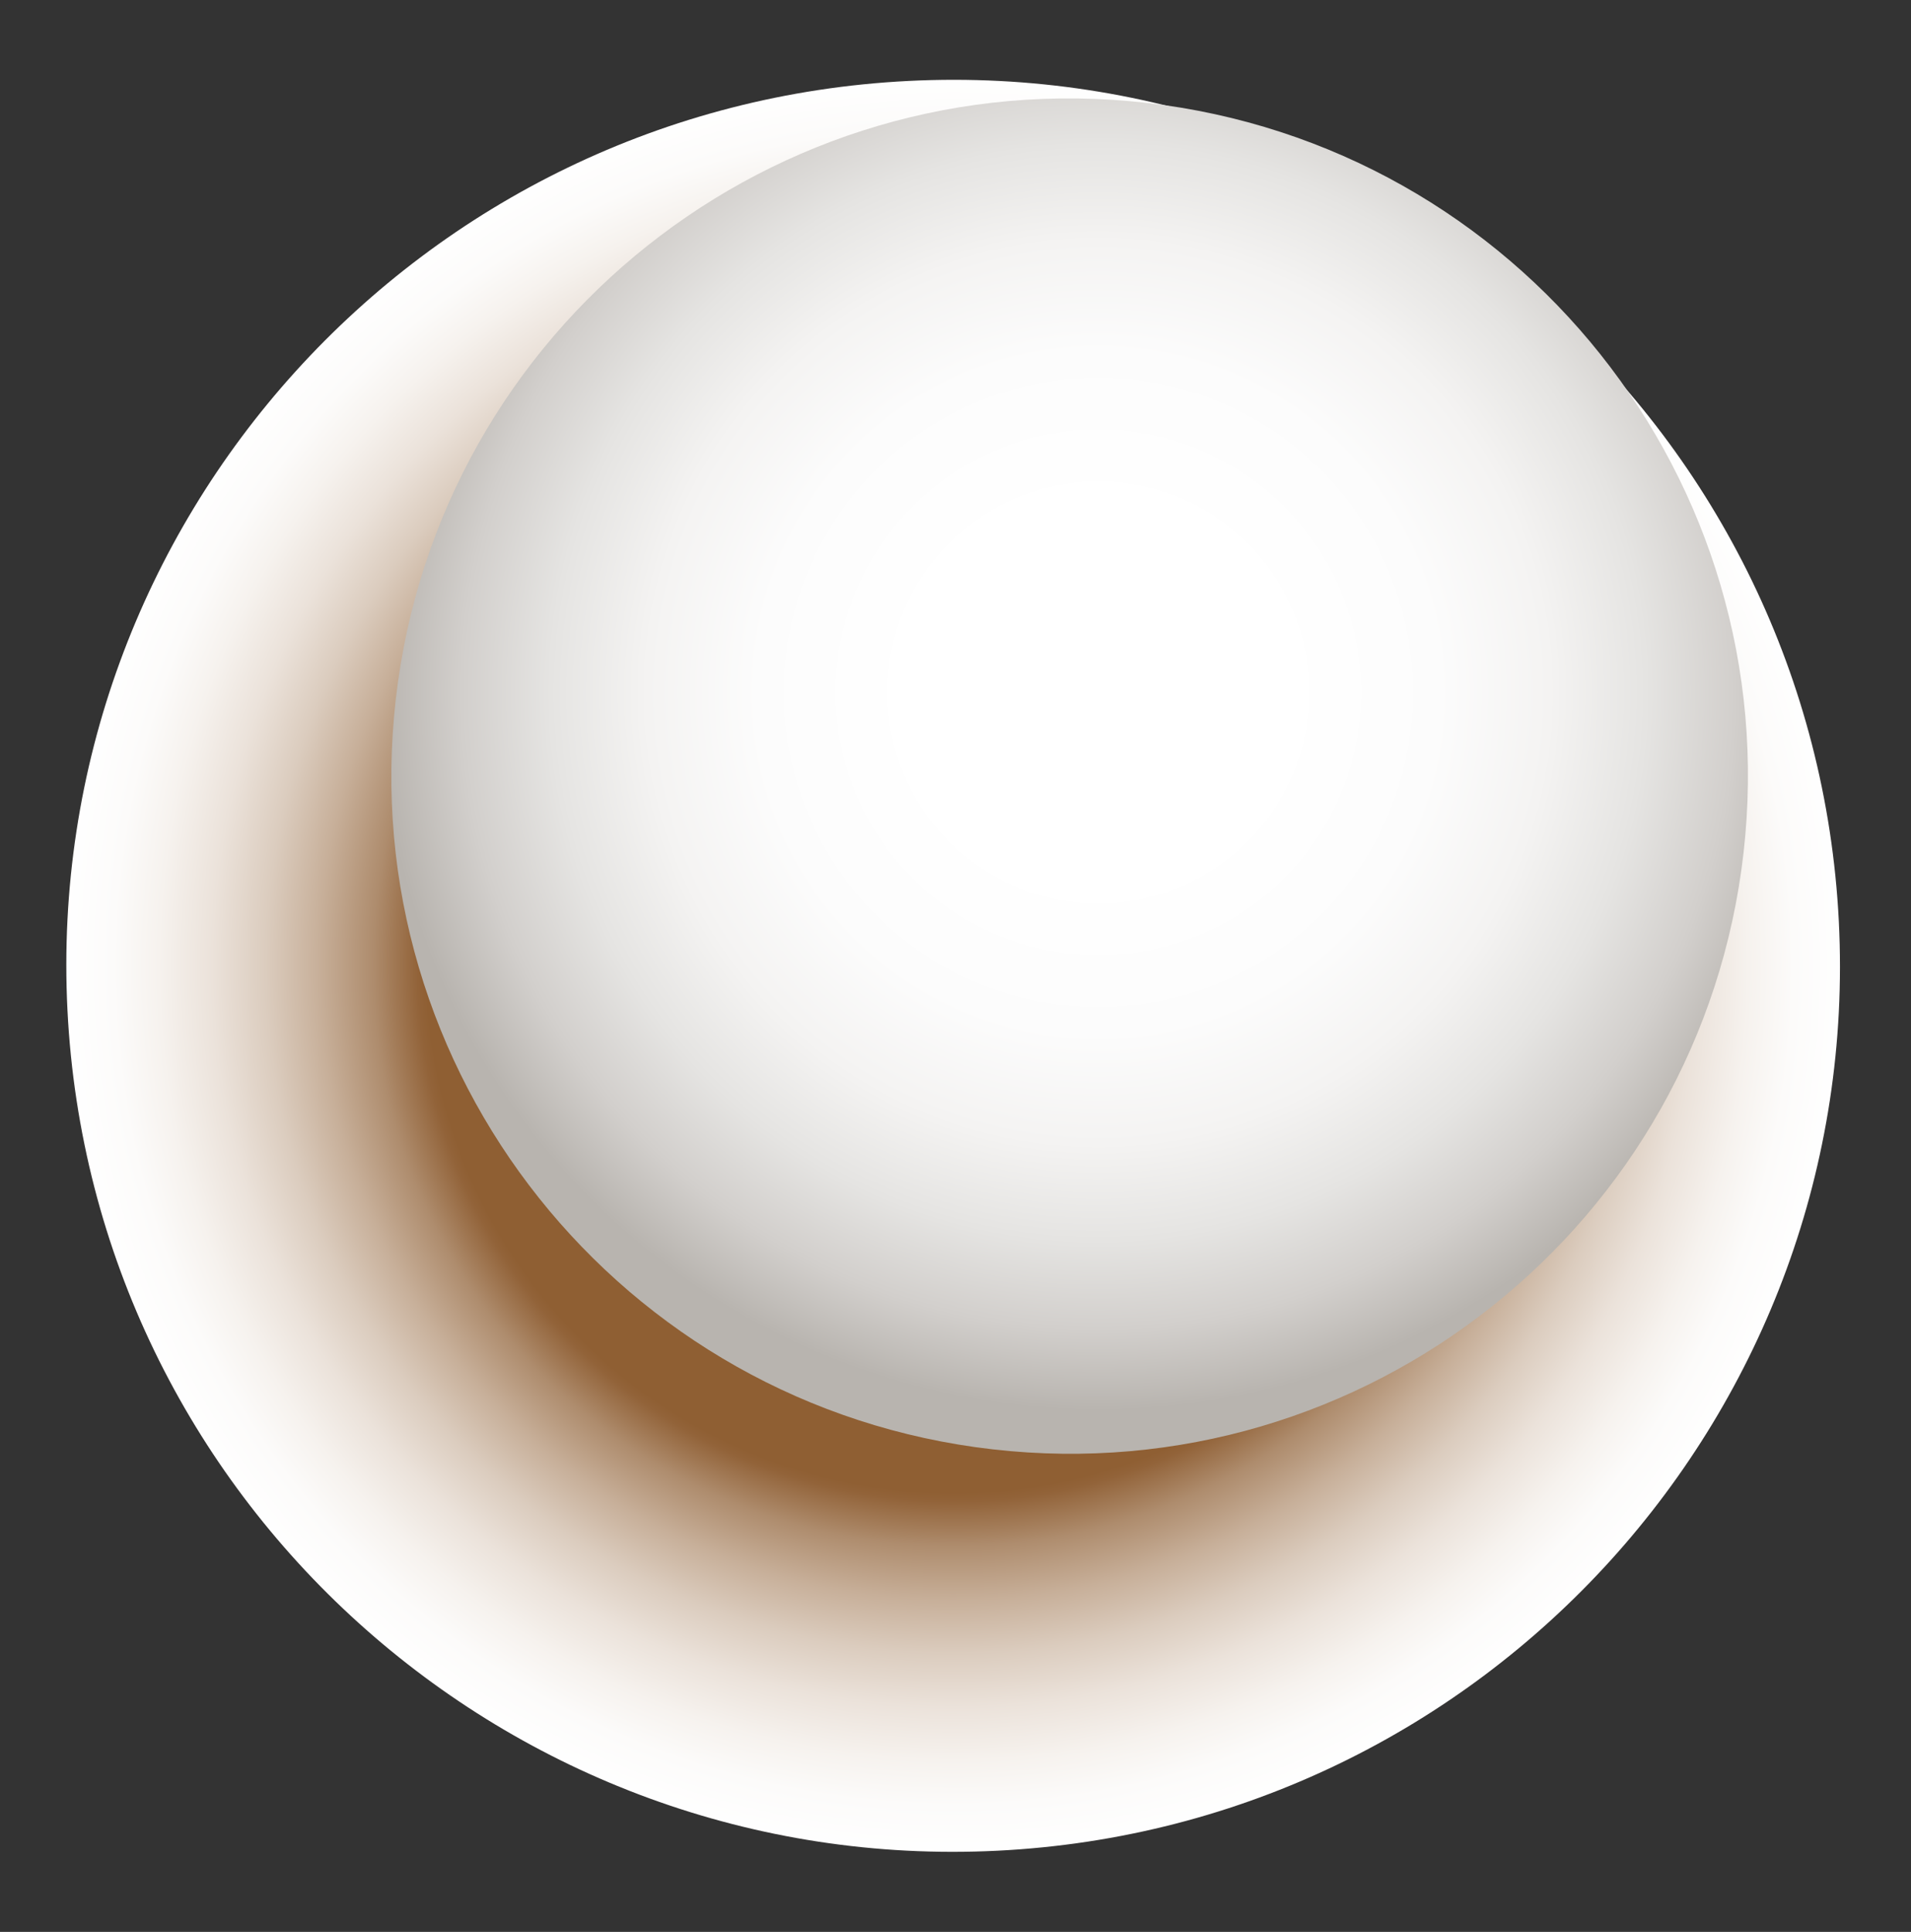 <svg width="93" height="94" viewBox="0 0 93 94" fill="none" xmlns="http://www.w3.org/2000/svg">
<rect x="0" y="0" width="93" height="94" fill="#333333" stroke="none"/>
<path style="mix-blend-mode:multiply" d="M89.488 44.836C90.685 68.605 72.348 88.858 48.553 90.049C24.758 91.241 4.48 72.92 3.283 49.151C2.086 25.382 20.424 5.129 44.218 3.938C68.013 2.746 88.291 21.067 89.488 44.836Z" fill="url(#paint0_radial_221_10)"/>
<path d="M84.85 41.5C86.913 23.408 73.902 7.068 55.79 5.004C37.678 2.94 21.323 15.934 19.26 34.026C17.197 52.117 30.207 68.457 48.319 70.521C66.431 72.585 82.787 59.592 84.85 41.5Z" fill="url(#paint1_radial_221_10)"/>
<defs>
<radialGradient id="paint0_radial_221_10" cx="0" cy="0" r="1" gradientUnits="userSpaceOnUse" gradientTransform="translate(46.402 46.977) rotate(-2.869) scale(43.16 43.114)">
<stop offset="0.59" stop-color="#8F5F33"/>
<stop offset="0.6" stop-color="#926339"/>
<stop offset="0.65" stop-color="#AE8C6D"/>
<stop offset="0.71" stop-color="#C7AF99"/>
<stop offset="0.77" stop-color="#DBCCBE"/>
<stop offset="0.83" stop-color="#EBE2DA"/>
<stop offset="0.89" stop-color="#F6F2EE"/>
<stop offset="0.94" stop-color="#FCFBFA"/>
<stop offset="1" stop-color="white"/>
</radialGradient>
<radialGradient id="paint1_radial_221_10" cx="0" cy="0" r="1" gradientUnits="userSpaceOnUse" gradientTransform="translate(53.436 33.683) rotate(-161.232) scale(36.079 36.044)">
<stop offset="0.25" stop-color="white"/>
<stop offset="0.46" stop-color="#FCFCFC"/>
<stop offset="0.61" stop-color="#F4F3F2"/>
<stop offset="0.74" stop-color="#E5E4E2"/>
<stop offset="0.86" stop-color="#D2CFCC"/>
<stop offset="0.97" stop-color="#B8B4AF"/>
</radialGradient>
</defs>
</svg>
